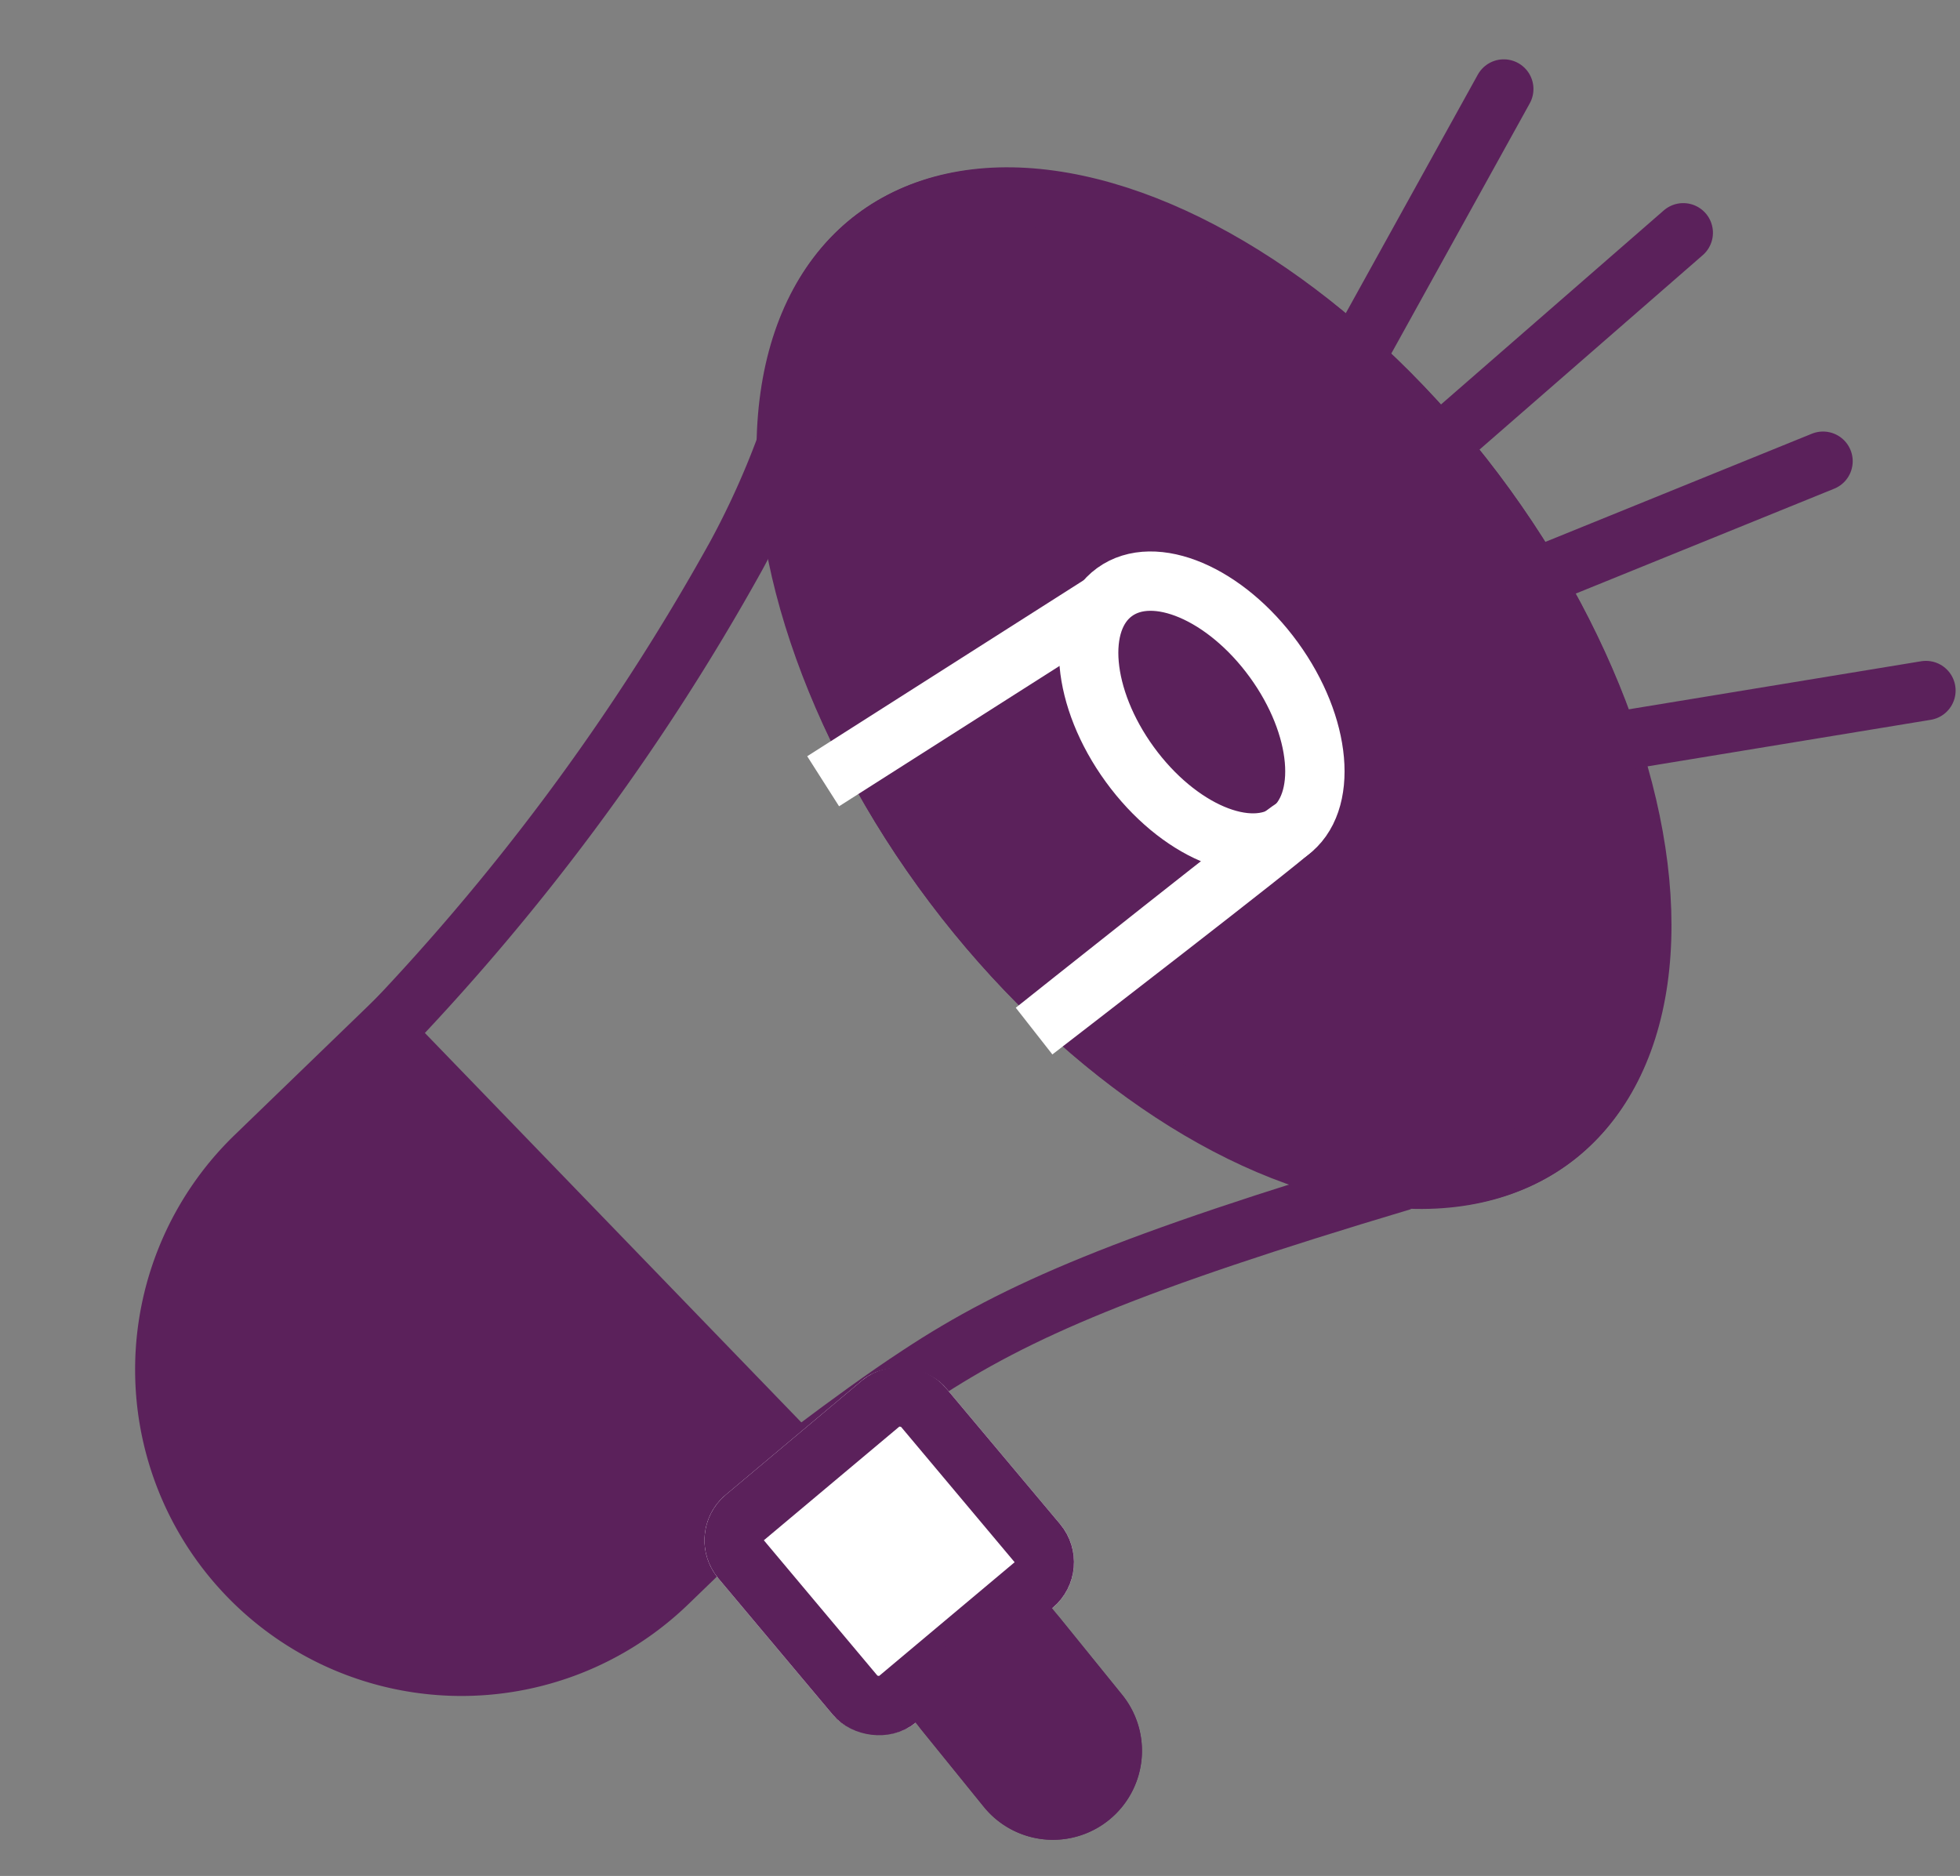 <svg xmlns="http://www.w3.org/2000/svg" width="33.031" height="31.616" viewBox="0 0 33.031 31.616">
  <rect x="0" y="0" width="33.031" height="31.616" fill="#808080" stroke="none"/>
  <g id="announcement-active" transform="translate(-40.748 -466.999)">
    <path id="Path_11" data-name="Path 11" d="M114.324,495.659s-.009.442,0,.439c-4.615,1.381-6.49,2.182-8.141,3.272-1.142.744-2.73,2-2.73,2" transform="translate(-49.942 -9.199)" fill="none" stroke="#5b215b" stroke-width="1"/>
    <path id="Path_16" data-name="Path 16" d="M115.2,495.88a38.715,38.715,0,0,0-9.211,4.565,14.169,14.169,0,0,0-2.284,1.961c-.1.072.276-.319.276-.319" transform="matrix(-0.891, 0.454, -0.454, -0.891, 374.795, 874.14)" fill="none" stroke="#5b215b" stroke-width="1"/>
    <g id="Ellipse_19" data-name="Ellipse 19" transform="translate(50.397 474.221) rotate(-37)" fill="#5b215b" stroke="#5b215b" stroke-width="1">
      <ellipse cx="6" cy="10" rx="6" ry="10" stroke="none"/>
      <ellipse cx="6" cy="10" rx="5.5" ry="9.5" fill="none"/>
    </g>
    <path id="Path_12" data-name="Path 12" d="M113.949,476.643l3.031-3.746" transform="matrix(0.985, -0.174, 0.174, 0.985, -131.419, 23.05)" fill="none" stroke="#5b215b" stroke-linecap="round" stroke-width="1"/>
    <path id="Path_13" data-name="Path 13" d="M116.4,479.826l3.056-4.374" transform="translate(68.23 -19.306) rotate(14)" fill="none" stroke="#5b215b" stroke-linecap="round" stroke-width="1"/>
    <path id="Path_14" data-name="Path 14" d="M119,484.976l2.6-4.52" transform="translate(271.447 21.303) rotate(38)" fill="none" stroke="#5b215b" stroke-linecap="round" stroke-width="1"/>
    <path id="Rectangle_19" data-name="Rectangle 19" d="M5.5,0H9A0,0,0,0,1,9,0V11a0,0,0,0,1,0,0H5.5A5.5,5.5,0,0,1,0,5.5v0A5.5,5.5,0,0,1,5.5,0Z" transform="matrix(0.719, -0.695, 0.695, 0.719, 40.748, 489.95)" fill="#5b215b"/>
    <g id="Rectangle_20" data-name="Rectangle 20" transform="translate(52.212 492.835) rotate(-40)" fill="#fff" stroke="#5b215b" stroke-linecap="round" stroke-width="1">
      <rect width="5" height="5" rx="1" stroke="none"/>
      <rect x="0.5" y="0.5" width="4" height="4" rx="0.5" fill="none"/>
    </g>
    <g id="Rectangle_21" data-name="Rectangle 21" transform="translate(55.754 495.507) rotate(-39)" fill="#5b215b" stroke="#5b215b" stroke-linecap="round" stroke-linejoin="round" stroke-width="1">
      <path d="M0,0H3A0,0,0,0,1,3,0V2.5A1.5,1.5,0,0,1,1.5,4h0A1.5,1.5,0,0,1,0,2.5V0A0,0,0,0,1,0,0Z" stroke="none"/>
      <path d="M.833.5H2.167A.333.333,0,0,1,2.5.833V2.5a1,1,0,0,1-1,1h0a1,1,0,0,1-1-1V.833A.333.333,0,0,1,.833.5Z" fill="none"/>
    </g>
    <g id="Ellipse_20" data-name="Ellipse 20" transform="matrix(0.809, -0.588, 0.588, 0.809, 57.619, 477.749)" fill="none" stroke="#fff" stroke-width="1">
      <ellipse cx="2" cy="3" rx="2" ry="3" stroke="none"/>
      <ellipse cx="2" cy="3" rx="1.5" ry="2.5" fill="none"/>
    </g>
    <path id="Path_17" data-name="Path 17" d="M60.284,477.166l-4.712,3" transform="translate(-0.952)" fill="none" stroke="#fff" stroke-width="1"/>
    <path id="Path_18" data-name="Path 18" d="M63.277,480.962c-.026-.036-4.355,3.412-4.355,3.412S63.3,481,63.277,480.962Z" transform="translate(-0.744)" fill="none" stroke="#fff" stroke-width="1"/>
    <path id="Path_19" data-name="Path 19" d="M68.125,480.472l5.08-.835" transform="translate(0 -1)" fill="none" stroke="#5b215b" stroke-linecap="round" stroke-width="1"/>
  </g>
</svg>
